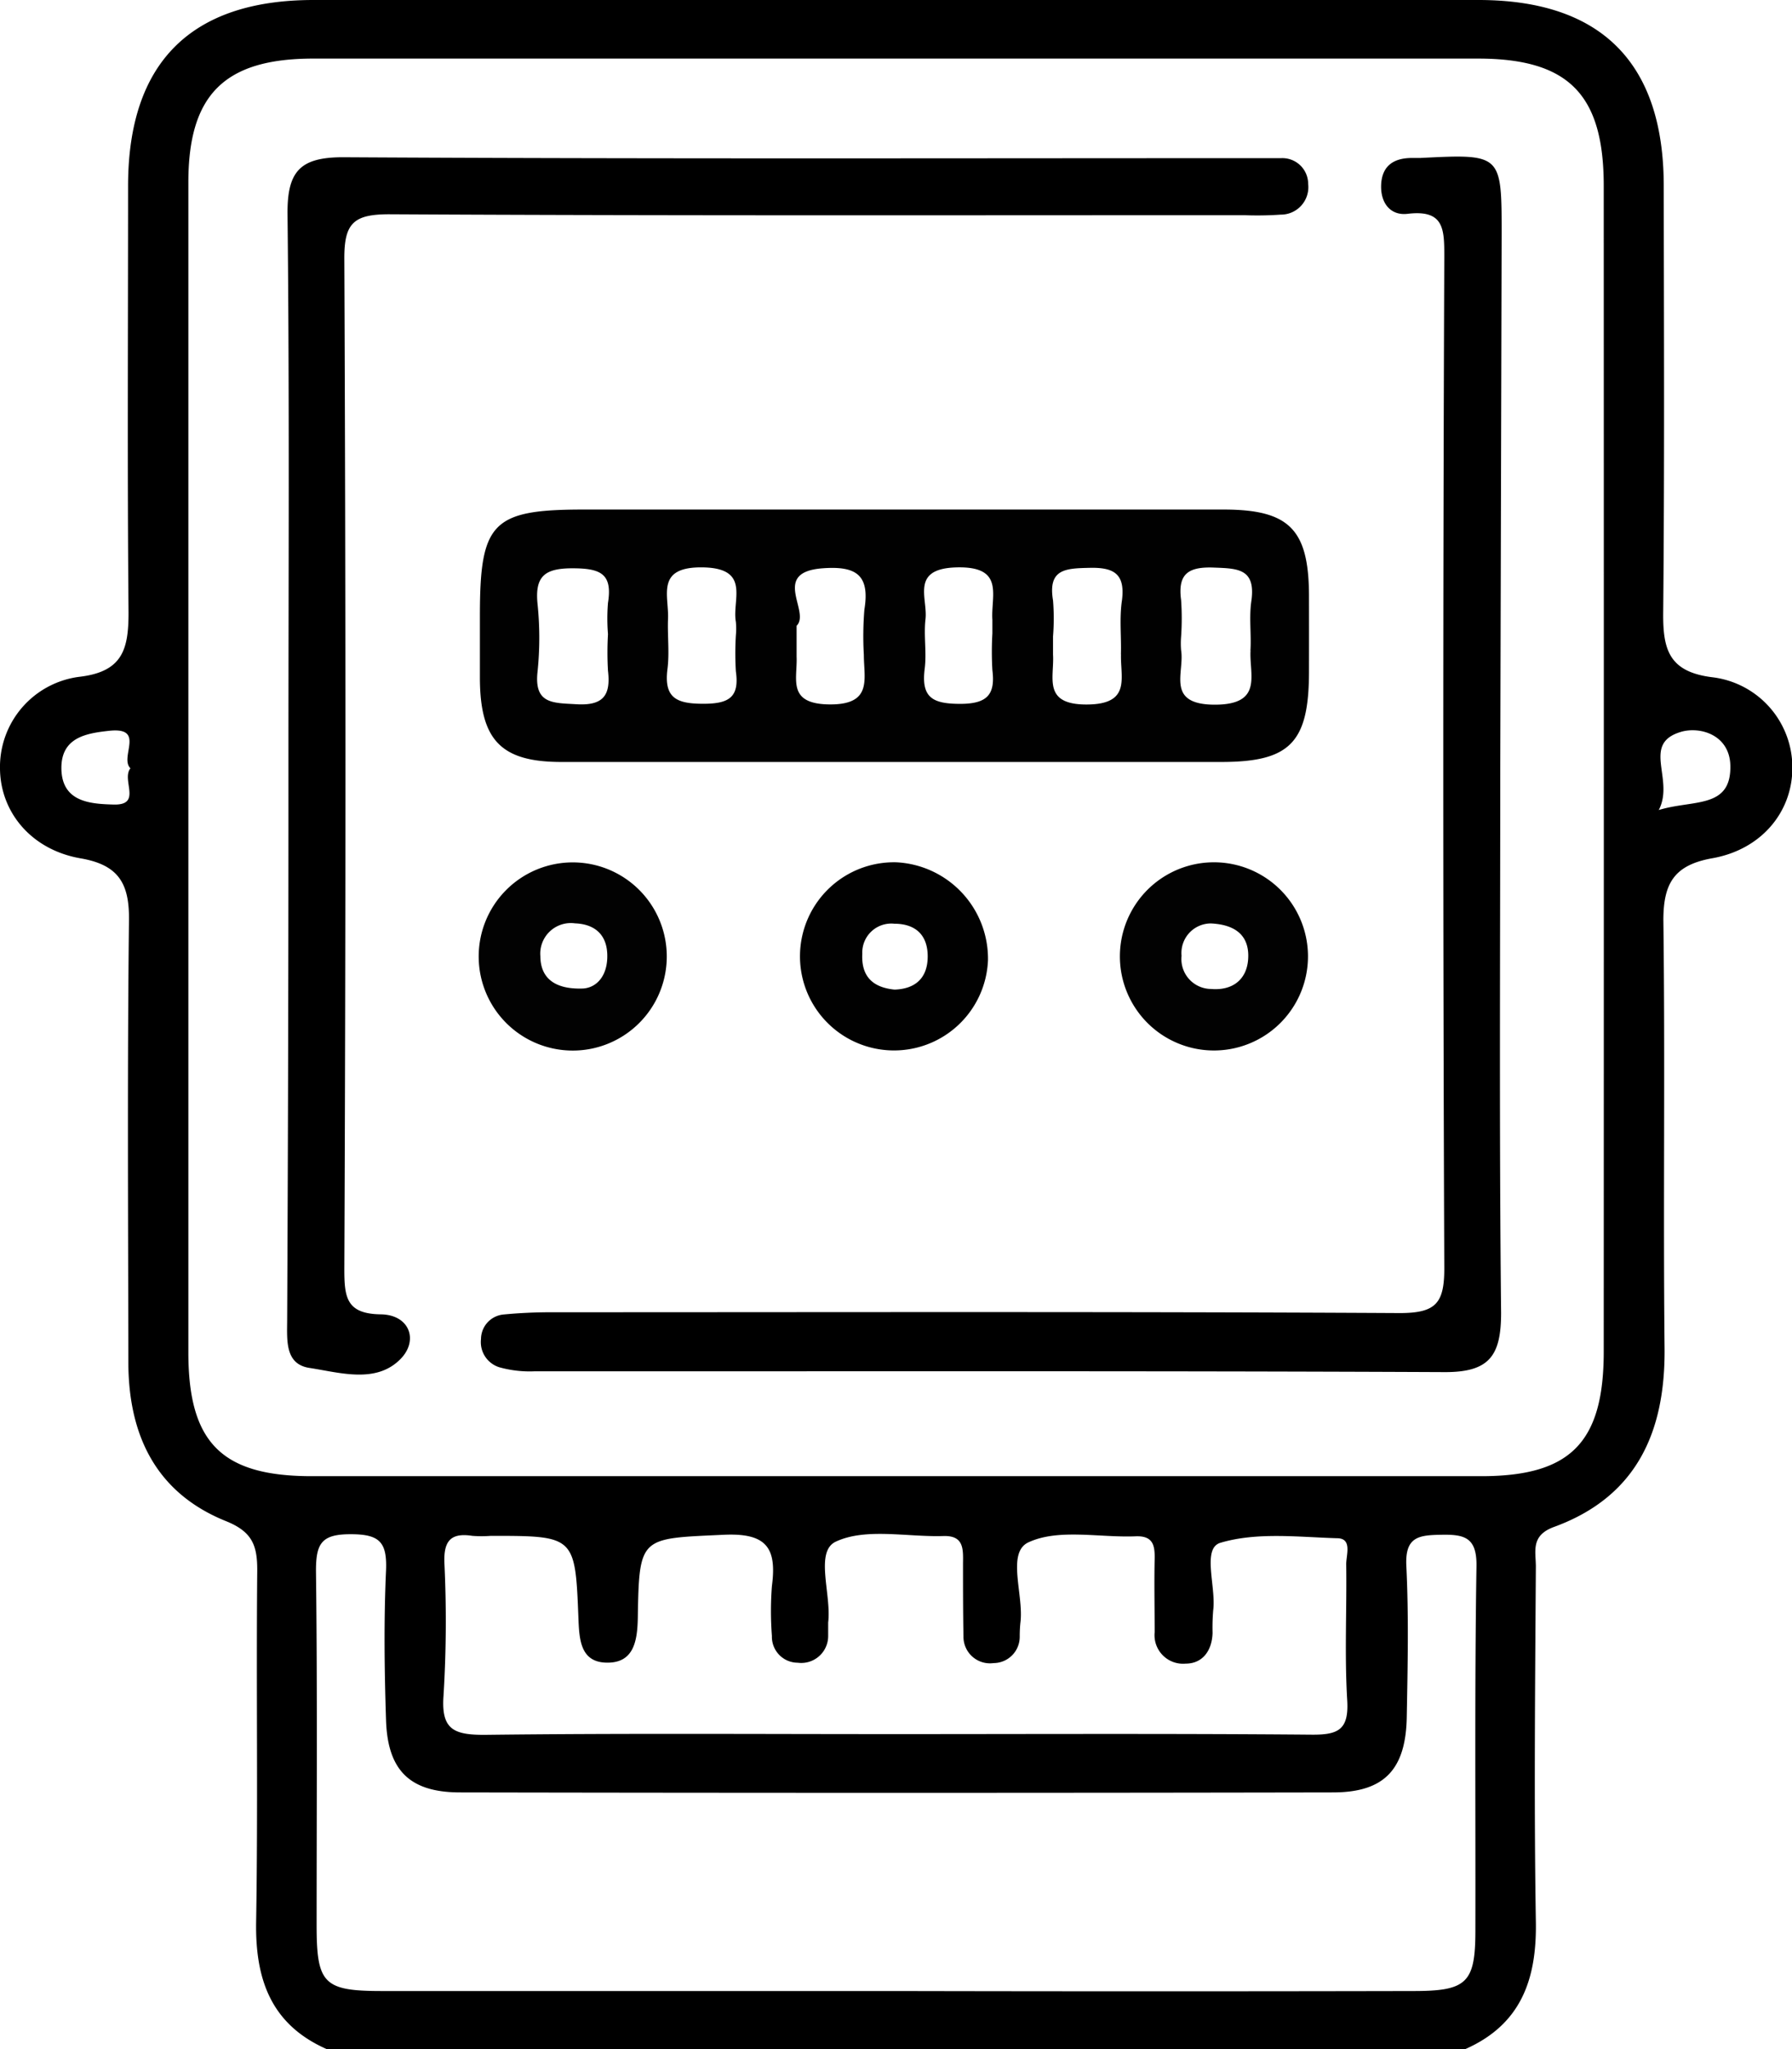 <svg xmlns="http://www.w3.org/2000/svg" viewBox="0 0 195.89 223.89"><defs><style>.cls-1{fill:#010101;}.cls-2{fill:#020202;}</style></defs><g id="Layer_2" data-name="Layer 2"><g id="Layer_1-2" data-name="Layer 1"><path d="M187.24,74c-4.78-.57-5.46-3-5.43-7,.15-15.59.08-31.18.06-46.77C181.84,6.83,175,0,161.61,0H34.28C20.88,0,14.05,6.83,14,20.18c0,15.59-.09,31.18.05,46.77,0,4-.65,6.46-5.42,7A9.93,9.93,0,0,0,0,84c.05,4.76,3.45,8.86,8.82,9.78,4.11.71,5.33,2.71,5.28,6.75-.19,16.08-.09,32.17-.07,48.25,0,8,3,14.32,10.67,17.41,2.91,1.17,3.44,2.69,3.42,5.46-.12,12.76.09,25.54-.12,38.3-.11,6.34,1.64,11.27,7.77,13.95H160.12c6.13-2.68,7.88-7.61,7.77-13.95-.21-12.93-.08-25.87,0-38.8,0-1.67-.59-3.39,2-4.33,9-3.29,12.16-10.34,12.07-19.53-.16-15.59.07-31.18-.13-46.76,0-4,1.17-6,5.28-6.75,5.38-.92,8.77-5,8.82-9.78A9.93,9.93,0,0,0,187.24,74ZM12.4,87.9c-2.56-.07-5.68-.28-5.69-4,0-3.36,2.77-3.79,5.25-4.06,4-.42,1.06,2.91,2.3,4.1C13.23,85.2,15.6,88,12.4,87.9Zm148.88,123c0,5.7-.91,6.62-6.66,6.63q-28.34.06-56.67,0-28.1,0-56.18,0c-6.38,0-7.15-.79-7.16-7.13,0-12.93.09-25.86-.07-38.78,0-3,.61-4,3.78-4s4,.85,3.88,3.94c-.25,5.46-.18,10.94,0,16.4s2.59,7.86,8.06,7.87q47.73.09,95.45,0c5.64,0,8-2.53,8.07-8.36.1-5.47.22-10.95-.05-16.41-.15-3.21,1.41-3.34,3.88-3.38s3.83.29,3.79,3.4C161.19,184.36,161.31,197.62,161.28,210.88Zm-112.7-40.1c-.1-2.43.67-3.37,3.06-3a13.19,13.19,0,0,0,2,0c9.21,0,9.24,0,9.59,9,.09,2.27.2,4.76,3,4.85,3,.1,3.44-2.25,3.49-4.86.15-9,.24-8.68,9.43-9.11,4.71-.21,5.77,1.49,5.23,5.61a35.44,35.44,0,0,0,0,5.45,2.83,2.83,0,0,0,2.82,2.92,2.94,2.94,0,0,0,3.33-2.9c0-.5,0-1,0-1.49.38-3.06-1.5-7.75.84-8.84,3.29-1.53,7.76-.49,11.73-.61,2.27-.08,2.19,1.4,2.17,3,0,2.65,0,5.3.05,7.95a2.9,2.9,0,0,0,3.3,2.93,2.87,2.87,0,0,0,2.85-2.89,14.86,14.86,0,0,1,.07-1.49c.41-3-1.55-7.68.88-8.81,3.29-1.53,7.76-.5,11.71-.66,1.93-.08,2.12,1,2.09,2.49-.06,2.65,0,5.3,0,8a3.12,3.12,0,0,0,3.39,3.42c1.85,0,2.88-1.42,2.94-3.35a22.68,22.68,0,0,1,.07-2.48c.33-2.56-1.25-6.76.78-7.37,4-1.19,8.48-.63,12.76-.5,1.68,0,1,1.81,1,2.82.07,5-.19,9.95.11,14.9.19,3.23-1,3.77-3.93,3.74-15.23-.13-30.47-.06-45.7-.06-14.9,0-29.8-.1-44.7.08-3.3,0-4.72-.56-4.46-4.23A133,133,0,0,0,48.58,170.78Zm126.73-23.14c0,9.94-3.63,13.62-13.39,13.62q-63.91,0-127.84,0c-9.83,0-13.48-3.64-13.49-13.49q0-32.1,0-64.18,0-31.85,0-63.68c0-9.58,3.94-13.52,13.63-13.53q63.66,0,127.33,0c9.92,0,13.76,3.92,13.76,13.9Q175.33,84,175.31,147.64Zm6-59.13c1.79-3.37-1.93-7.25,2.41-8.56,2.06-.63,5.33.27,5.43,3.64C189.27,88.42,185.1,87.33,181.29,88.51Z"/><path d="M31.53,83.11c0-19.89.12-39.78-.1-59.66-.05-4.73,1.34-6.3,6.19-6.27,33.14.19,66.28.1,99.42.1,1,0,2,0,3,0A2.82,2.82,0,0,1,143,20.1,3,3,0,0,1,140,23.45a37.52,37.52,0,0,1-4,.06c-31.15,0-62.31.07-93.46-.1-3.92,0-4.92,1-4.9,4.89q.24,55.2,0,110.38c0,3.09.24,4.87,4,4.92,3.15.05,4.12,2.85,2.16,4.86-2.66,2.74-6.61,1.51-9.93,1-2.73-.39-2.49-3-2.48-5.23Q31.54,113.68,31.53,83.11Z"/><path d="M164,83.78c0,19.89-.12,39.78.09,59.67,0,4.69-1.3,6.48-6.18,6.46-33.15-.15-66.29-.07-99.43-.09a12.34,12.34,0,0,1-3.9-.44,2.88,2.88,0,0,1-2-3.09A2.71,2.71,0,0,1,55,143.62c1.65-.16,3.3-.24,5-.25,31,0,62-.08,93,.09,4,0,4.9-1.09,4.88-5q-.22-55.2,0-110.4c0-3,0-5.18-4-4.7-1.9.23-3-1.2-2.9-3.21s1.34-2.86,3.26-2.89l1,0c8.91-.45,8.91-.45,8.91,8.32Z"/><path class="cls-1" d="M143.09,64.94c-.05-7.06-2.15-9.23-9.16-9.27-7.3,0-14.59,0-21.89,0H63.8c-10,0-11.34,1.41-11.34,11.58,0,2.32,0,4.64,0,7,.06,6.64,2.35,9,8.91,9,12.11,0,24.21,0,36.31,0q17.91,0,35.81,0c7.52,0,9.58-2.11,9.6-9.79Q143.1,69.16,143.09,64.94ZM66.46,69.28a34.69,34.69,0,0,0,0,4c.32,2.7-.52,3.84-3.47,3.66-2.53-.15-4.62,0-4.23-3.55a36,36,0,0,0,0-7.41c-.31-3.09.85-3.9,3.88-3.89s4.33.61,3.82,3.78A21,21,0,0,0,66.46,69.28Zm10.43,7.61c-2.87,0-4.33-.58-3.93-3.77.23-1.78,0-3.61.06-5.41.15-2.58-1.45-5.81,3.82-5.72s3.16,3.56,3.6,5.95a8.11,8.11,0,0,1,0,1.48,32.19,32.19,0,0,0,0,3.93C80.85,76.21,79.65,76.89,76.89,76.89Zm17.54-5.34c0,2.63,1,5.48-3.82,5.41-4.61-.07-3.42-2.8-3.53-5.22,0-1,0-2,0-3.37,1.56-1.54-2.87-5.85,2.84-6.28,3.64-.27,5.19.69,4.57,4.51A35.48,35.48,0,0,0,94.43,71.55ZM105,76.9c-3,0-4.32-.63-3.92-3.82.23-1.79-.12-3.65.09-5.44.26-2.3-1.69-5.53,3.42-5.65,5.29-.13,3.71,3.11,3.89,5.73,0,.5,0,1,0,1.49a34.85,34.85,0,0,0,0,4C108.82,75.9,107.9,76.89,105,76.9Zm17.54-5.41c-.08,2.56,1.14,5.46-3.73,5.48s-3.55-2.93-3.7-5.44c0-.65,0-1.31,0-2a24.51,24.51,0,0,0,0-3.93c-.58-3.46,1.39-3.5,4-3.56s3.9.62,3.54,3.52C122.35,67.54,122.59,69.53,122.53,71.49Zm14.16-.41c-.15,2.64,1.4,5.89-3.87,5.91-5.46,0-3.32-3.5-3.72-5.95a9.13,9.13,0,0,1,0-1.48,28.89,28.89,0,0,0,0-4c-.38-2.84.76-3.65,3.54-3.55,2.6.1,4.62.08,4.15,3.59C136.52,67.43,136.8,69.27,136.69,71.08Z"/><path class="cls-2" d="M62.64,94.22a10.28,10.28,0,1,0,.42,20.55,10.28,10.28,0,0,0-.42-20.55ZM63.74,108c-3.33.12-4.66-1.33-4.67-3.53a3.34,3.34,0,0,1,3.78-3.59c2.12.08,3.44,1.19,3.53,3.32C66.48,106.55,65.26,107.9,63.74,108Z"/><path class="cls-2" d="M132.6,94.21a10.28,10.28,0,0,0,.2,20.56,10.28,10.28,0,1,0-.2-20.56Zm-.22,13.84a3.27,3.27,0,0,1-3.22-3.62,3.23,3.23,0,0,1,3.21-3.54c3.08.15,4.22,1.67,4.07,3.9S134.74,108.25,132.38,108.05Z"/><path class="cls-1" d="M98,94.21A10.28,10.28,0,1,0,108,104.91,10.55,10.55,0,0,0,98,94.21Zm-.2,13.91c-2.51-.24-3.66-1.55-3.54-3.91a3.17,3.17,0,0,1,3.49-3.29c2.34,0,3.68,1.25,3.66,3.62S100,108.06,97.75,108.12Z"/></g></g></svg>